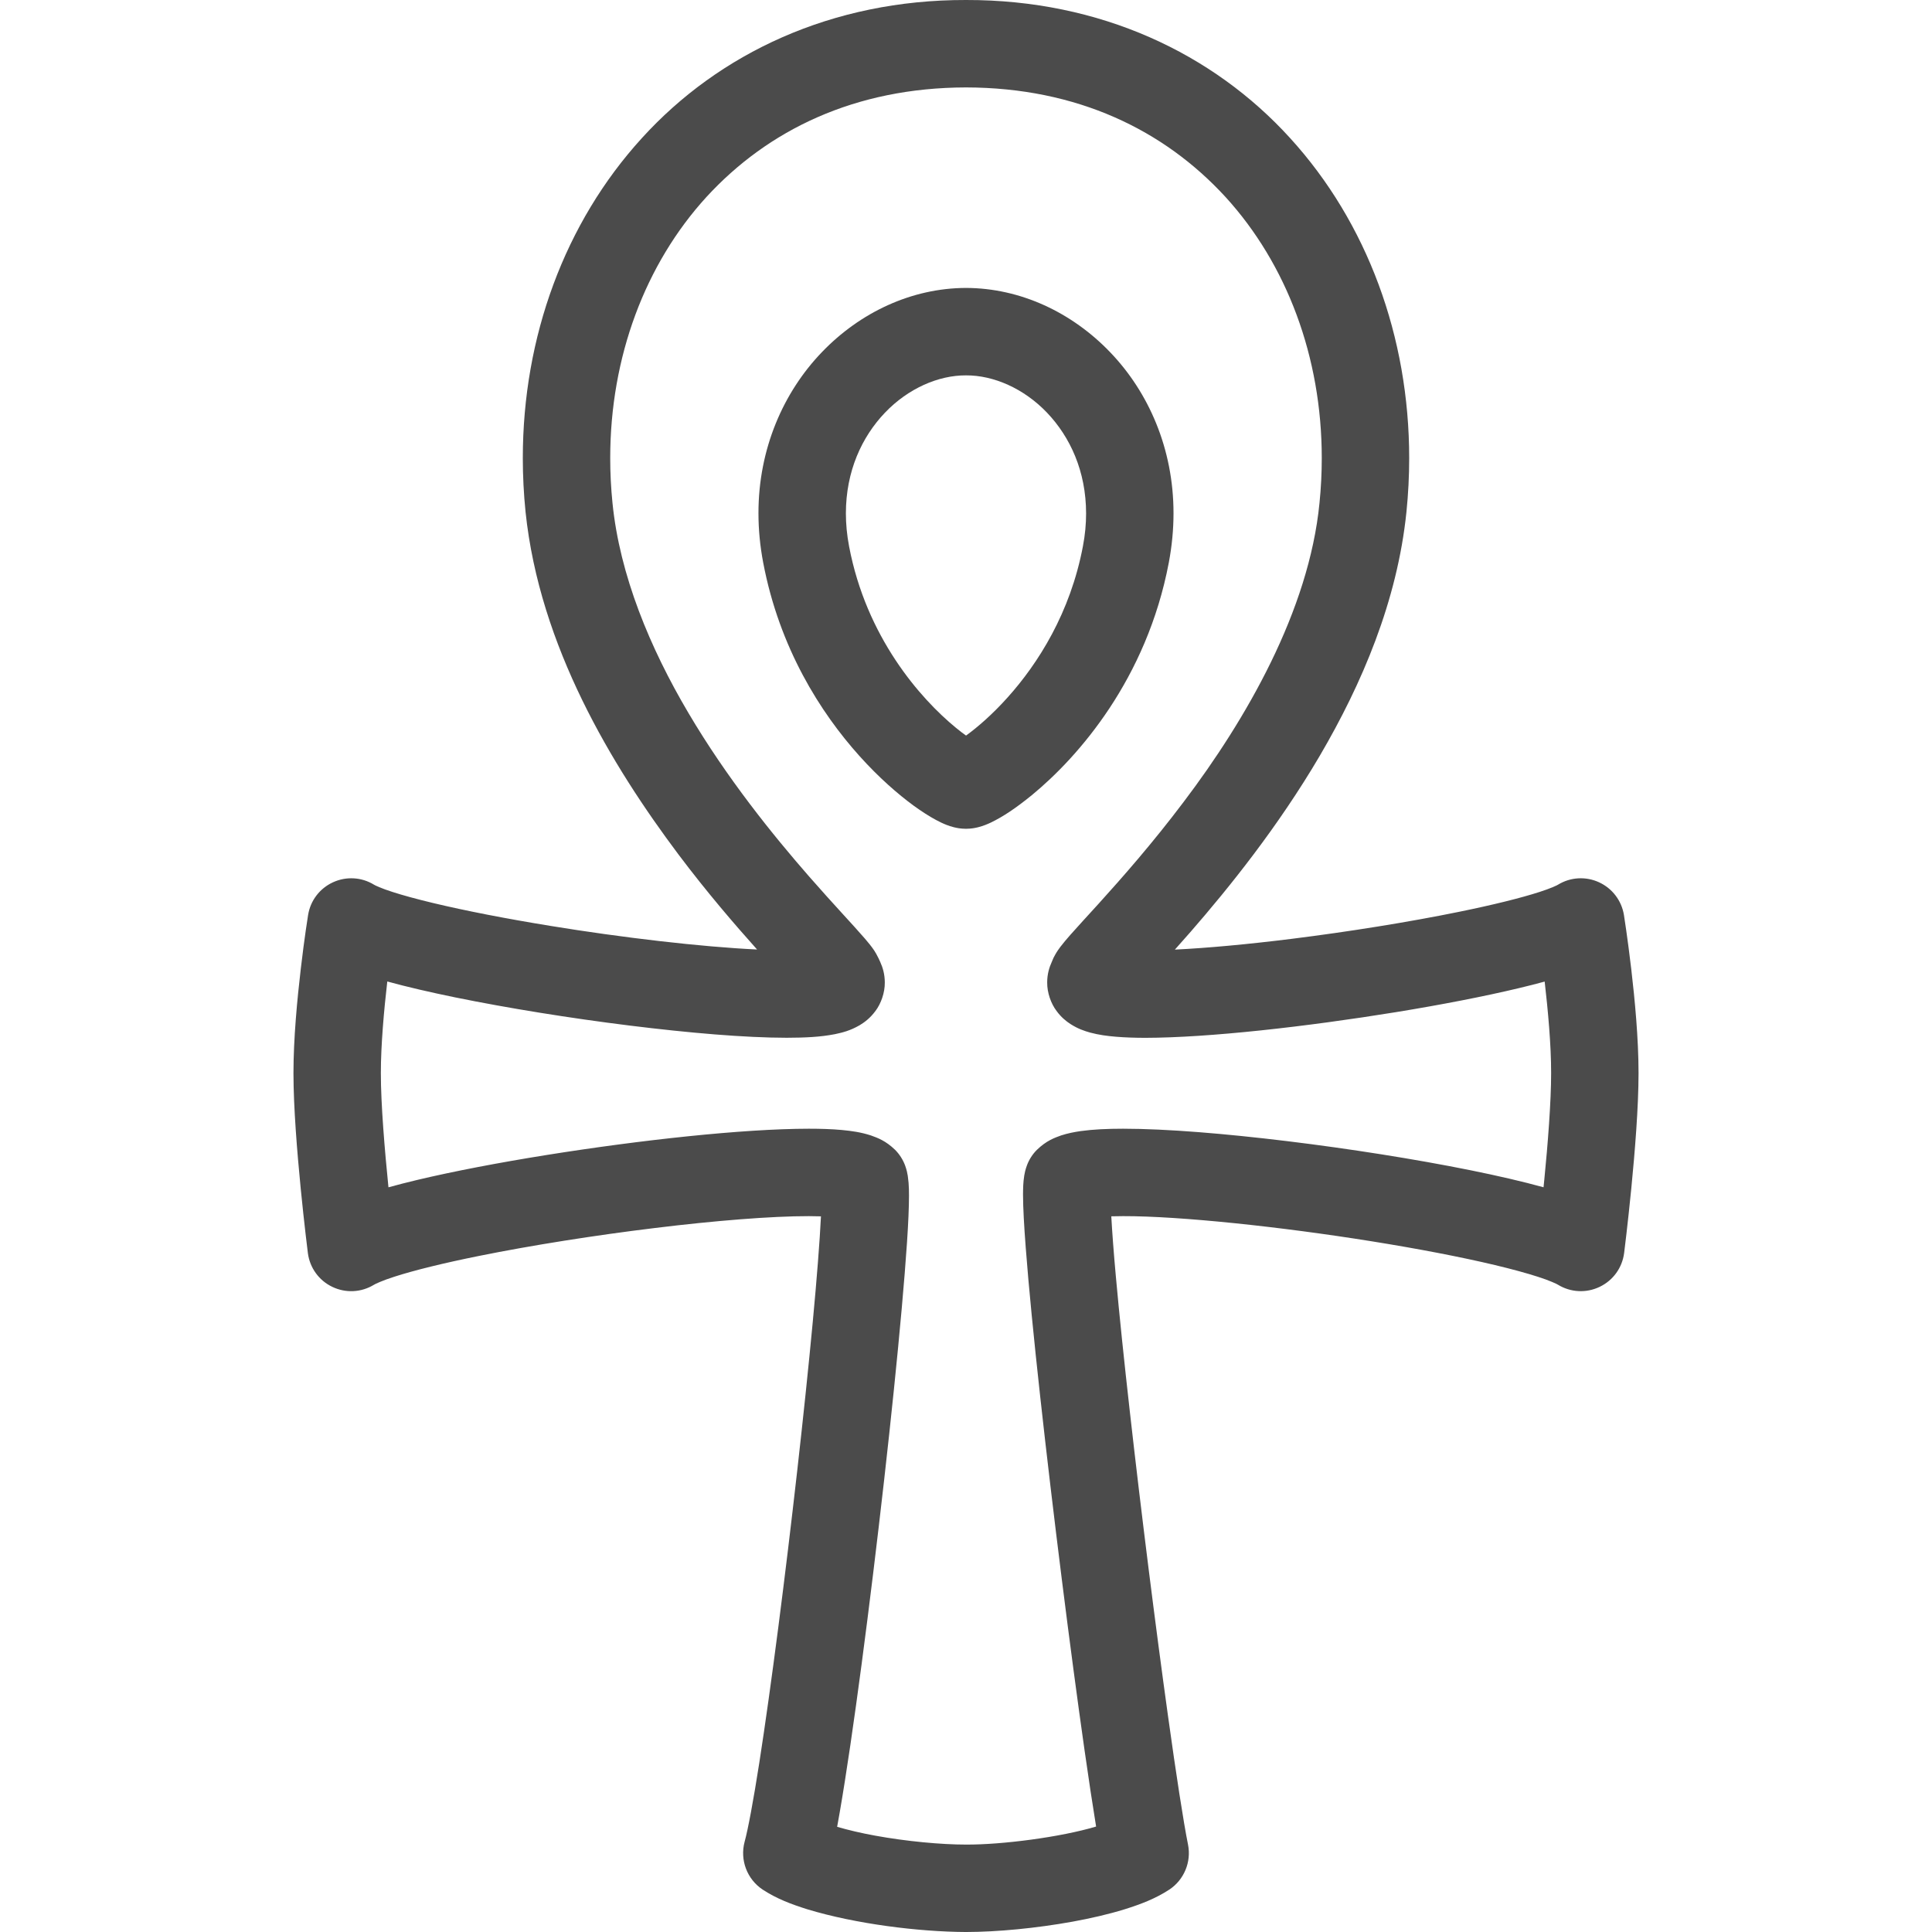 <!--?xml version="1.0" encoding="utf-8"?-->
<!-- Generator: Adobe Illustrator 18.1.1, SVG Export Plug-In . SVG Version: 6.00 Build 0)  -->

<svg version="1.1" id="_x32_" xmlns="http://www.w3.org/2000/svg" xmlns:xlink="http://www.w3.org/1999/xlink" x="0px" y="0px" viewBox="0 0 512 512" style="width: 256px; height: 256px; opacity: 1;" xml:space="preserve">
<style type="text/css">
	.st0{fill:#4B4B4B;}
</style>
<g>
	<path class="st0" d="M294.039,187.66c6.772-10.24,12.79-23.144,15.709-38.566c0.837-4.45,1.245-8.808,1.245-13.054
		c0.015-17.142-6.644-32.134-16.788-42.692C284.085,82.79,270.42,76.342,256,76.304c-14.419,0.038-28.085,6.486-38.205,17.036
		c-10.143,10.55-16.81,25.543-16.795,42.684c0,4.254,0.407,8.62,1.252,13.069c4.306,22.67,15.211,39.788,25.512,51.251
		c5.159,5.747,10.181,10.098,14.389,13.183c2.127,1.538,4.027,2.76,5.844,3.74c0.92,0.498,1.802,0.935,2.873,1.35
		c0.543,0.204,1.132,0.415,1.893,0.604c0.777,0.188,1.697,0.399,3.236,0.415c1.538-0.016,2.458-0.226,3.235-0.415
		c1.456-0.385,2.361-0.777,3.296-1.207c3.288-1.576,6.711-3.869,10.965-7.33C279.748,205.526,287.251,197.909,294.039,187.66z
		 M267.003,184.855c-4.035,4.502-7.964,7.873-10.822,9.954c-0.06,0.046-0.106,0.076-0.174,0.121
		c-0.844-0.604-1.757-1.283-2.745-2.112c-4.616-3.786-10.634-9.849-15.957-17.911c-5.332-8.069-10.008-18.1-12.293-30.128
		c-0.58-3.062-0.845-5.972-0.845-8.756c0.015-11.139,4.208-20.218,10.354-26.658c6.154-6.44,14.193-9.925,21.478-9.887
		c7.277-0.038,15.324,3.447,21.478,9.895c6.139,6.448,10.332,15.528,10.347,26.666c0,2.768-0.256,5.678-0.845,8.74
		C283.647,162.397,275.118,175.828,267.003,184.855z">
	</path>
	<path class="st0" d="M432.288,256.716c-0.958-8.145-1.908-14.095-1.923-14.208c-0.619-3.823-3.078-7.067-6.591-8.688
		c-3.522-1.622-7.58-1.388-10.89,0.633c-0.082,0.098-2.074,1.033-4.842,1.908c-4.924,1.599-12.541,3.484-21.342,5.272
		c-13.228,2.707-29.283,5.286-44.419,7.172c-11.342,1.418-22.24,2.429-30.927,2.851c1.335-1.494,2.7-3.032,4.163-4.706
		c10.158-11.674,23.122-27.737,34.26-46.697c11.116-18.974,20.52-40.904,22.949-64.607c0.483-4.774,0.724-9.532,0.724-14.238
		c0-32.118-11.124-62.405-31.562-84.818C321.505,14.156,291.573-0.068,256,0c-35.573-0.068-65.505,14.155-85.889,36.59
		c-20.445,22.414-31.561,52.692-31.561,84.804c0,4.713,0.241,9.464,0.724,14.246c3.718,35.626,22.881,67.27,40.558,90.844
		c7.572,10.06,14.872,18.514,20.799,25.143c-14.736-0.694-35.723-3.137-54.916-6.282c-11.478-1.87-22.382-3.982-30.958-6.041
		c-4.284-1.026-7.993-2.036-10.799-2.948c-2.768-0.867-4.766-1.81-4.849-1.908c-3.304-2.021-7.368-2.248-10.882-0.626
		c-3.522,1.621-5.98,4.864-6.584,8.688c-0.022,0.113-0.98,6.063-1.93,14.208c-0.958,8.167-1.938,18.446-1.945,27.655
		c0.008,9.178,0.973,20.866,1.915,30.527c0.95,9.623,1.893,17.074,1.9,17.134c0.498,3.922,2.911,7.285,6.47,8.989
		c3.56,1.712,7.692,1.501,11.063-0.558c0.219-0.166,2.345-1.161,5.302-2.096c5.234-1.704,13.258-3.673,22.519-5.536
		c13.921-2.813,30.769-5.475,46.666-7.406c15.867-1.946,30.905-3.152,40.746-3.138c1.161,0,2.217,0.016,3.212,0.053
		c-0.317,6.531-1.094,16.493-2.179,28.046c-2.202,23.454-5.664,54.087-9.125,80.851c-1.734,13.379-3.462,25.8-5.023,35.83
		c-1.554,9.97-3.017,17.828-3.907,21.025c-1.282,4.796,0.634,9.894,4.766,12.654c3.725,2.436,7.572,3.884,11.87,5.234
		c12.775,3.877,29.457,5.958,42.036,6.018c8.378-0.015,18.582-1.002,28.25-2.744c4.826-0.883,9.502-1.954,13.777-3.274
		c4.299-1.35,8.145-2.798,11.871-5.234c3.898-2.594,5.859-7.315,4.94-11.916c-1.192-5.912-3.152-18.582-5.317-34.177
		c-3.265-23.454-7.096-53.846-10.098-80.528c-1.508-13.348-2.798-25.761-3.711-35.889c-0.58-6.38-0.98-11.765-1.206-15.905
		c0.973-0.03,2.006-0.046,3.137-0.046c15.076-0.03,41.9,2.813,65.958,6.682c12.058,1.931,23.522,4.126,32.564,6.282
		c4.517,1.078,8.438,2.149,11.417,3.114c2.949,0.935,5.083,1.93,5.294,2.096c3.371,2.059,7.504,2.27,11.063,0.558
		c3.56-1.704,5.981-5.067,6.478-8.989c0.008-0.061,0.951-7.512,1.9-17.134c0.943-9.661,1.908-21.349,1.915-30.527
		C434.226,275.163,433.245,264.884,432.288,256.716z M409.257,312.621c-0.068,0.693-0.136,1.35-0.204,2.021
		c-5.633-1.554-12.179-3.062-19.404-4.524c-14.676-2.956-31.983-5.687-48.446-7.692c-16.494-2.006-32.006-3.296-43.56-3.304
		c-4.222,0-7.911,0.166-11.296,0.634c-1.704,0.256-3.342,0.565-5.144,1.146c-1.779,0.649-3.861,1.365-6.395,3.801
		c-1.146,1.139-2.051,2.534-2.624,4.042c-0.476,1.267-0.611,2.052-0.739,2.745c-0.31,1.976-0.31,3.303-0.332,5.038
		c0.008,3.574,0.272,8.266,0.724,14.17c1.554,20.536,5.46,55.196,9.548,87.79c2.044,16.289,4.132,32.021,6.003,45.143
		c1.139,7.987,2.172,14.796,3.092,20.422c-9.397,2.82-24.947,4.834-34.479,4.781c-6.516,0.008-15.859-0.86-24.118-2.375
		c-3.695-0.671-7.126-1.486-10.03-2.33c0.226-1.237,0.46-2.549,0.701-3.937c3.514-20.302,8.047-55.188,11.758-88.016
		c1.855-16.402,3.484-32.239,4.66-45.422c1.176-13.242,1.915-23.574,1.923-29.894c0-1.214-0.022-2.308-0.113-3.423l-0.212-1.84
		c-0.12-0.709-0.256-1.494-0.724-2.783c-0.573-1.516-1.486-2.941-2.625-4.088c-2.541-2.451-4.638-3.174-6.425-3.823
		c-2.692-0.867-5.075-1.192-7.753-1.448c-2.655-0.241-5.535-0.332-8.695-0.332c-17.534,0.023-44.577,2.987-69.614,6.983
		c-12.504,2.006-24.404,4.269-34.268,6.614c-2.67,0.641-5.158,1.274-7.519,1.93c-0.972-9.66-2.029-22.074-2.013-30.278
		c-0.008-7.346,0.829-16.712,1.704-24.268c5.264,1.448,11.327,2.85,18.024,4.223c13.981,2.85,30.482,5.505,46.198,7.458
		c15.739,1.953,30.557,3.228,41.644,3.235c4.849-0.015,8.906-0.195,12.79-0.958c1.984-0.429,3.944-0.882,6.531-2.368
		c1.275-0.769,2.791-1.878,4.208-3.809c1.41-1.87,2.488-4.781,2.45-7.541c-0.007-2.164-0.535-3.929-1.198-5.385
		c0,0,0-0.016-0.008-0.022c-0.151-0.332-0.294-0.686-0.453-0.981c-0.438-0.913-0.822-1.561-1.154-2.074
		c-0.845-1.237-1.568-2.09-2.444-3.122c-3.182-3.688-8.356-9.11-14.819-16.501c-9.638-11.025-21.817-26.108-31.975-43.333
		c-10.174-17.209-18.197-36.493-20.113-55.617c-0.407-4.02-0.603-7.986-0.603-11.916c0-26.794,9.276-51.425,25.505-69.193
		C203.504,34.464,226.513,23.228,256,23.168c29.486,0.06,52.488,11.297,68.777,29.042c16.222,17.775,25.506,42.405,25.506,69.2
		c0,3.929-0.196,7.896-0.604,11.901c-2.79,28.521-19.472,57.398-36.017,79.229c-8.235,10.935-16.335,20.121-22.444,26.87
		c-3.069,3.386-5.626,6.138-7.579,8.356c-0.988,1.131-1.818,2.096-2.647,3.183c-0.422,0.573-0.845,1.146-1.372,2.081
		c-0.264,0.46-0.558,1.01-0.875,1.855c-0.686,1.486-1.222,3.274-1.229,5.445c-0.038,2.76,1.033,5.664,2.451,7.542
		c1.222,1.689,2.549,2.744,3.703,3.499c2.043,1.304,3.687,1.832,5.241,2.277c2.323,0.619,4.494,0.905,6.885,1.102
		c2.375,0.196,4.932,0.278,7.7,0.286c16.825-0.03,42.638-2.942,66.514-6.818c11.916-1.946,23.25-4.133,32.632-6.38
		c2.369-0.565,4.608-1.131,6.712-1.712c0.874,7.58,1.727,16.848,1.711,24.246C411.074,291.943,410.176,303.36,409.257,312.621z">
	</path>
</g>
</svg>

